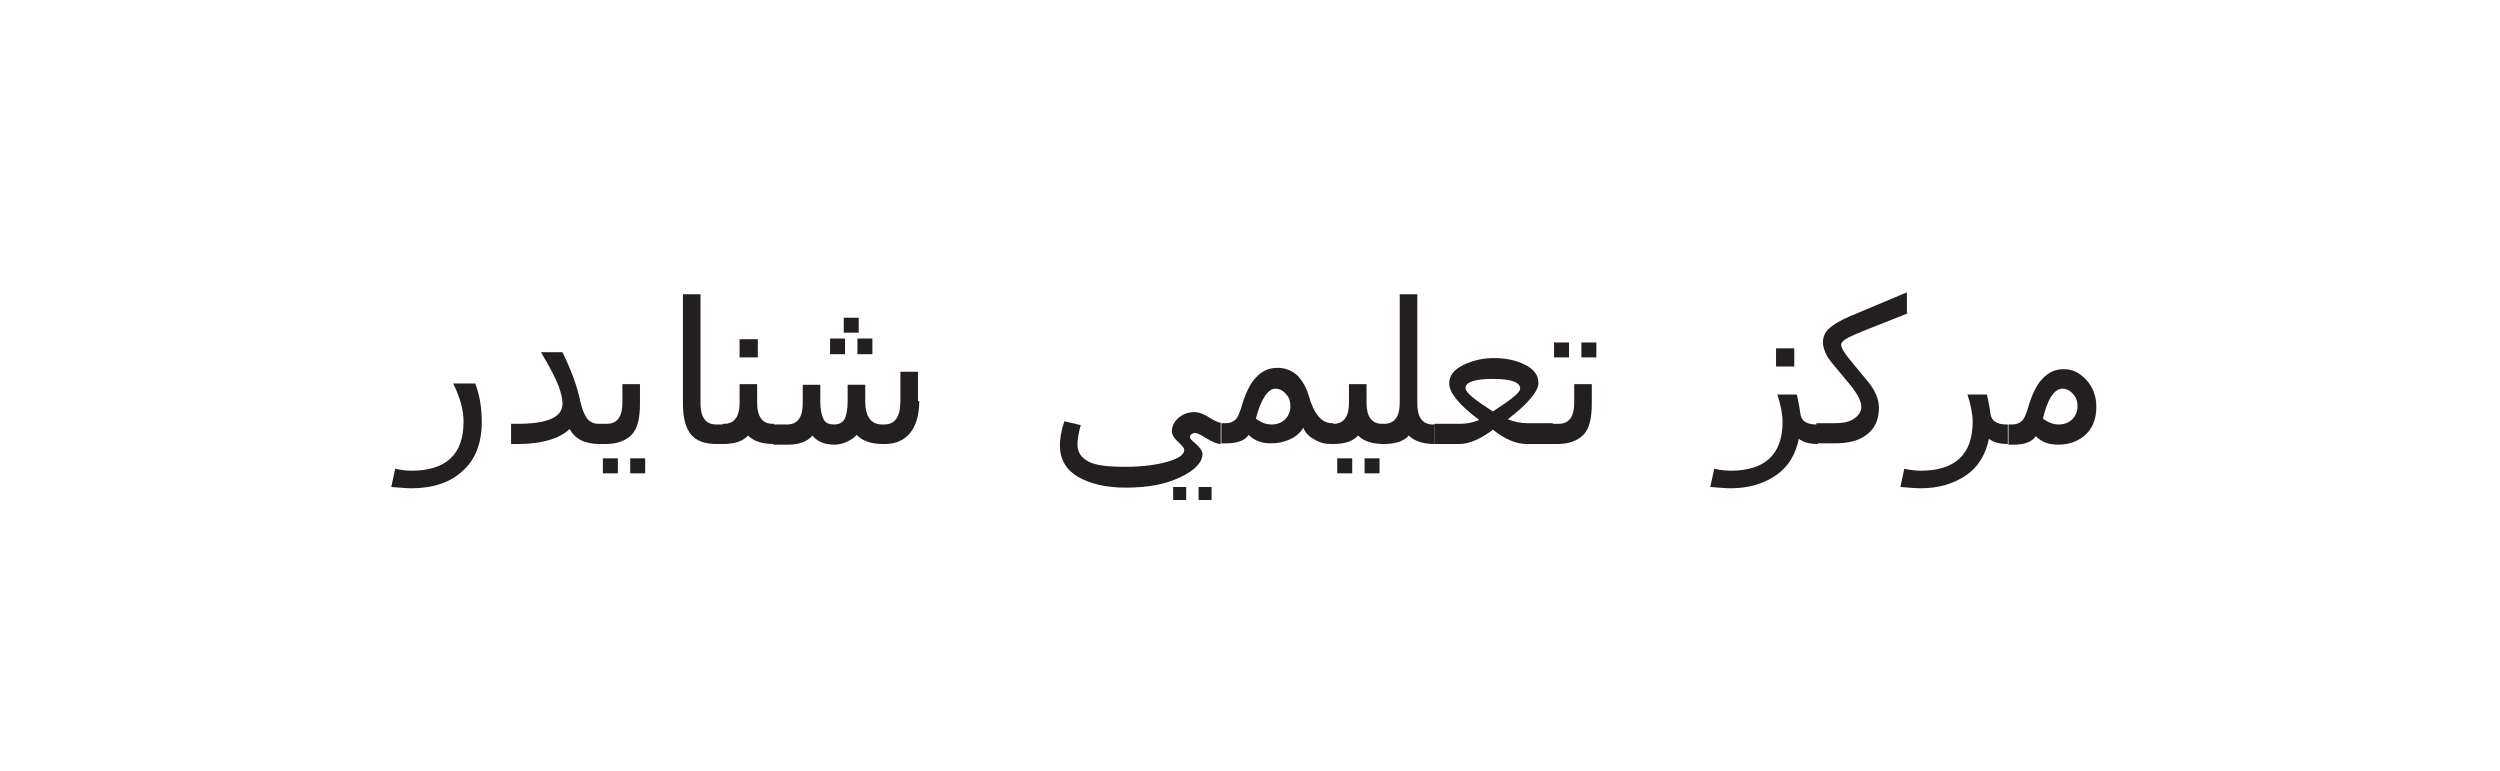 <?xml version="1.0" encoding="utf-8"?>
<!-- Generator: Adobe Illustrator 18.1.1, SVG Export Plug-In . SVG Version: 6.00 Build 0)  -->
<svg version="1.1" id="Layer_1" xmlns="http://www.w3.org/2000/svg" xmlns:xlink="http://www.w3.org/1999/xlink" x="0px" y="0px"
	 viewBox="0 0 384 118.5" enable-background="new 0 0 384 118.5" xml:space="preserve">
<g>
	<path fill="#231F20" d="M73,58.9c0.7,1.9,1,3.8,1,5.9c0,3.3-1,5.8-2.9,7.5c-1.9,1.8-4.6,2.7-7.9,2.7c-0.7,0-1.8-0.1-3.1-0.2
		l0.6-2.8c0.9,0.2,1.8,0.3,2.5,0.3c5.3,0,8-2.5,8-7.5c0-1.8-0.5-3.7-1.6-5.9H73z"/>
	<path fill="#231F20" d="M92.1,68.2L92.1,68.2c-2.3,0-3.8-0.8-4.6-2.3c-1.6,1.5-4.3,2.3-8,2.3h-1v-3.1h0.9c4.7,0,7-1,7-3.1
		c0-0.7-0.2-1.6-0.6-2.7c-0.4-1.1-1.3-2.8-2.7-5.2h3.3c1.4,2.9,2.3,5.4,2.7,7.4c0.3,1.4,0.7,2.3,1.1,2.8s1,0.8,1.7,0.8h0.2V68.2z"/>
	<path fill="#231F20" d="M98.3,62c0,2.3-0.4,3.9-1.3,4.8c-0.9,0.9-2.2,1.4-4,1.4h-1v-3.1h1.2c1.6,0,2.4-1.1,2.4-3.2v-2.9h2.7V62z
		 M94.9,72.7h-2.3v-2.3h2.3V72.7z M99.1,72.7h-2.3v-2.3h2.3V72.7z"/>
	<path fill="#231F20" d="M111.1,68.2h-1c-1.9,0-3.2-0.5-4-1.5c-0.8-1-1.2-2.6-1.2-4.7V45.2h2.7v16.8c0,2.1,0.8,3.2,2.4,3.2h1.2V68.2
		z"/>
	<path fill="#231F20" d="M118.9,68.2L118.9,68.2c-1.8,0-3.1-0.4-4-1.3c-0.8,0.9-2.1,1.3-3.9,1.3H111v-3.1h0.2c1.6,0,2.4-1.1,2.4-3.2
		v-2.9h2.7v2.9c0,2.1,0.8,3.2,2.4,3.2h0.2V68.2z M116.4,54.9h-2.8v-2.8h2.8V54.9z"/>
	<path fill="#231F20" d="M141.2,61.6c0,2.1-0.5,3.8-1.4,4.9c-0.9,1.1-2.2,1.7-3.9,1.7h-0.3c-1.8,0-3.2-0.5-4-1.4
		c-0.4,0.4-0.9,0.8-1.6,1.1c-0.7,0.3-1.3,0.4-1.8,0.4c-1.6,0-2.7-0.5-3.4-1.4c-0.9,1-2.1,1.4-3.8,1.4h-2.2v-3.1h2.1
		c1.6,0,2.4-1.1,2.4-3.2v-2.9h2.7v2.6c0,1.2,0.2,2.1,0.5,2.7c0.3,0.6,0.9,0.8,1.6,0.8c0.8,0,1.3-0.3,1.6-0.8
		c0.3-0.5,0.5-1.5,0.5-2.8v-2.5h2.7v2.5c0,2.4,0.9,3.6,2.6,3.6h0.3c1.7,0,2.5-1.2,2.5-3.6v-4.5h2.7V61.6z M129.8,54.4h-2.3V52h2.3
		V54.4z M131.9,51.1h-2.3v-2.3h2.3V51.1z M134,54.4h-2.3V52h2.3V54.4z"/>
	<path fill="#231F20" d="M187.6,68.2h-0.1c-0.5,0-1.3-0.3-2.4-1c-0.8-0.5-1.3-0.7-1.5-0.7c-0.2,0-0.4,0.1-0.6,0.2s-0.2,0.3-0.2,0.5
		c0,0.2,0.3,0.5,0.8,0.9c0.7,0.6,1.1,1.2,1.1,1.6c0,1.3-1.1,2.5-3.4,3.6c-2.3,1.1-5,1.6-8.4,1.6c-3.1,0-5.5-0.6-7.4-1.7
		c-1.8-1.1-2.7-2.7-2.7-4.8c0-1,0.2-2.3,0.7-3.7l2.5,0.6c-0.3,1.1-0.5,2.1-0.5,3c0,1.2,0.6,2,1.7,2.6c1.1,0.6,3,0.8,5.7,0.8
		c2.6,0,4.8-0.3,6.5-0.8c1.7-0.5,2.5-1.1,2.5-1.8c0-0.2-0.2-0.5-0.7-1c-0.8-0.7-1.2-1.3-1.2-1.8c0-0.8,0.3-1.5,1-2.1
		c0.7-0.6,1.5-0.9,2.5-0.9c0.6,0,1.5,0.3,2.5,1c0.7,0.4,1.2,0.6,1.4,0.6h0.1V68.2z M182.2,76.8h-2v-2h2V76.8z M186.1,76.8h-2v-2h2
		V76.8z"/>
	<path fill="#231F20" d="M204.7,68.2h-0.2c-1,0-1.8-0.2-2.6-0.7c-0.8-0.4-1.4-1-1.7-1.8c-0.5,0.8-1.2,1.4-2.1,1.8s-1.8,0.6-2.9,0.6
		c-1.4,0-2.5-0.4-3.4-1.3c-0.6,0.9-1.8,1.3-3.5,1.3h-0.7v-3.1h0.7c0.6,0,1.1-0.2,1.4-0.5c0.4-0.3,0.6-0.9,0.9-1.7
		c0.6-2.2,1.4-3.9,2.3-4.8c0.9-1,2-1.5,3.3-1.5c1.2,0,2.2,0.4,3,1.1c0.8,0.8,1.4,1.8,1.8,3.1c0.8,2.9,2,4.3,3.6,4.3h0.2V68.2z
		 M192.9,64.3c0.8,0.6,1.6,0.9,2.4,0.9c0.9,0,1.6-0.3,2.1-0.8s0.8-1.2,0.8-2c0-0.8-0.2-1.4-0.7-1.9c-0.4-0.5-1-0.8-1.6-0.8
		C194.8,59.7,193.7,61.2,192.9,64.3z"/>
	<path fill="#231F20" d="M212.6,68.2L212.6,68.2c-1.8,0-3.1-0.4-4-1.3c-0.8,0.9-2.1,1.3-3.9,1.3h-0.1v-3.1h0.2
		c1.6,0,2.4-1.1,2.4-3.2v-2.9h2.7v2.9c0,2.1,0.8,3.2,2.4,3.2h0.2V68.2z M207.7,72.7h-2.3v-2.3h2.3V72.7z M211.9,72.7h-2.3v-2.3h2.3
		V72.7z"/>
	<path fill="#231F20" d="M220.4,68.2L220.4,68.2c-1.8,0-3.1-0.4-4-1.3c-0.8,0.9-2.1,1.3-3.9,1.3h-0.1v-3.1h0.2
		c1.6,0,2.4-1.1,2.4-3.2V45.2h2.7v16.8c0,2.1,0.8,3.2,2.4,3.2h0.2V68.2z"/>
	<path fill="#231F20" d="M238.3,68.2h-3.8c-1.6,0-3.3-0.7-5.2-2.2c-1.8,1.4-3.6,2.2-5.2,2.2h-3.8v-3.1h3.9c1.1,0,2.1-0.2,3-0.6
		c-3.1-2.3-4.6-4.2-4.6-5.6c0-1.2,0.7-2.1,2.1-2.8s3-1.1,4.7-1.1c1.8,0,3.4,0.3,4.8,1s2.1,1.6,2.1,2.8c0,0.7-0.4,1.5-1.3,2.5
		c-0.8,1-2,2-3.4,3.1c1,0.4,2,0.6,3,0.6h3.9V68.2z M229.3,63.2c2.8-1.8,4.2-2.9,4.2-3.5c0-1-1.4-1.5-4.2-1.5c-2.8,0-4.2,0.5-4.2,1.4
		C225.1,60.3,226.5,61.4,229.3,63.2z"/>
	<path fill="#231F20" d="M244.5,62c0,2.3-0.4,3.9-1.3,4.8c-0.9,0.9-2.2,1.4-4,1.4h-1v-3.1h1.2c1.6,0,2.4-1.1,2.4-3.2v-2.9h2.7V62z
		 M241,54.9h-2.3v-2.3h2.3V54.9z M245.2,54.9h-2.3v-2.3h2.3V54.9z"/>
	<path fill="#231F20" d="M279.2,68.2L279.2,68.2c-1.3,0-2.3-0.3-2.9-0.8c-0.5,2.4-1.6,4.3-3.5,5.6s-4.2,2-7,2
		c-0.7,0-1.8-0.1-3.1-0.2l0.6-2.8c0.9,0.2,1.8,0.3,2.5,0.3c5.3,0,8-2.5,8-7.5c0-1.2-0.3-2.7-0.8-4.2h3c0.2,1,0.4,1.9,0.5,2.7
		c0.1,1.3,0.9,1.9,2.5,1.9h0.2V68.2z M275.6,56.3h-2.8v-2.8h2.8V56.3z"/>
	<path fill="#231F20" d="M293.1,48.1l-5.8,2.3c-1.8,0.7-2.9,1.2-3.3,1.4s-0.7,0.4-0.9,0.6s-0.3,0.4-0.3,0.5c0,0.5,0.4,1.2,1.3,2.3
		l2.8,3.4c0.6,0.7,1,1.4,1.3,2.1c0.3,0.7,0.4,1.3,0.4,2c0,1.7-0.6,3.1-1.8,4c-1.2,1-2.9,1.4-5,1.4h-2.8v-3.1h2.9
		c1.2,0,2.2-0.2,2.9-0.7c0.7-0.5,1.1-1.1,1.1-1.8c0-0.8-0.5-1.8-1.4-3l-2.9-3.5c-0.6-0.7-1-1.3-1.2-1.8c-0.2-0.5-0.4-1-0.4-1.6
		c0-0.8,0.3-1.6,1-2.2s1.7-1.2,3.1-1.8l8.8-3.7V48.1z"/>
	<path fill="#231F20" d="M308.4,68.2L308.4,68.2c-1.3,0-2.3-0.3-2.9-0.8c-0.5,2.4-1.6,4.3-3.5,5.6s-4.2,2-7,2
		c-0.7,0-1.8-0.1-3.1-0.2l0.6-2.8c0.9,0.2,1.8,0.3,2.5,0.3c5.3,0,8-2.5,8-7.5c0-1.2-0.3-2.7-0.8-4.2h3c0.2,1,0.4,1.9,0.5,2.7
		c0.1,1.3,0.9,1.9,2.5,1.9h0.2V68.2z"/>
	<path fill="#231F20" d="M308.4,65.2h0.7c0.6,0,1.1-0.2,1.4-0.5c0.4-0.3,0.6-0.9,0.9-1.7c0.6-2.2,1.4-3.9,2.3-4.8
		c0.9-1,2-1.5,3.3-1.5c1.4,0,2.5,0.6,3.5,1.7c1,1.1,1.5,2.5,1.5,4.1c0,1.9-0.6,3.3-1.7,4.3c-1.1,1-2.5,1.5-4.2,1.5
		c-1.4,0-2.5-0.4-3.4-1.3c-0.6,0.9-1.8,1.3-3.4,1.3h-0.8V65.2z M313.8,64.3c0.8,0.6,1.6,0.9,2.4,0.9c0.9,0,1.6-0.3,2.1-0.8
		s0.8-1.2,0.8-2c0-0.8-0.2-1.4-0.7-1.9c-0.4-0.5-1-0.8-1.6-0.8C315.6,59.7,314.5,61.2,313.8,64.3z"/>
</g>
</svg>
